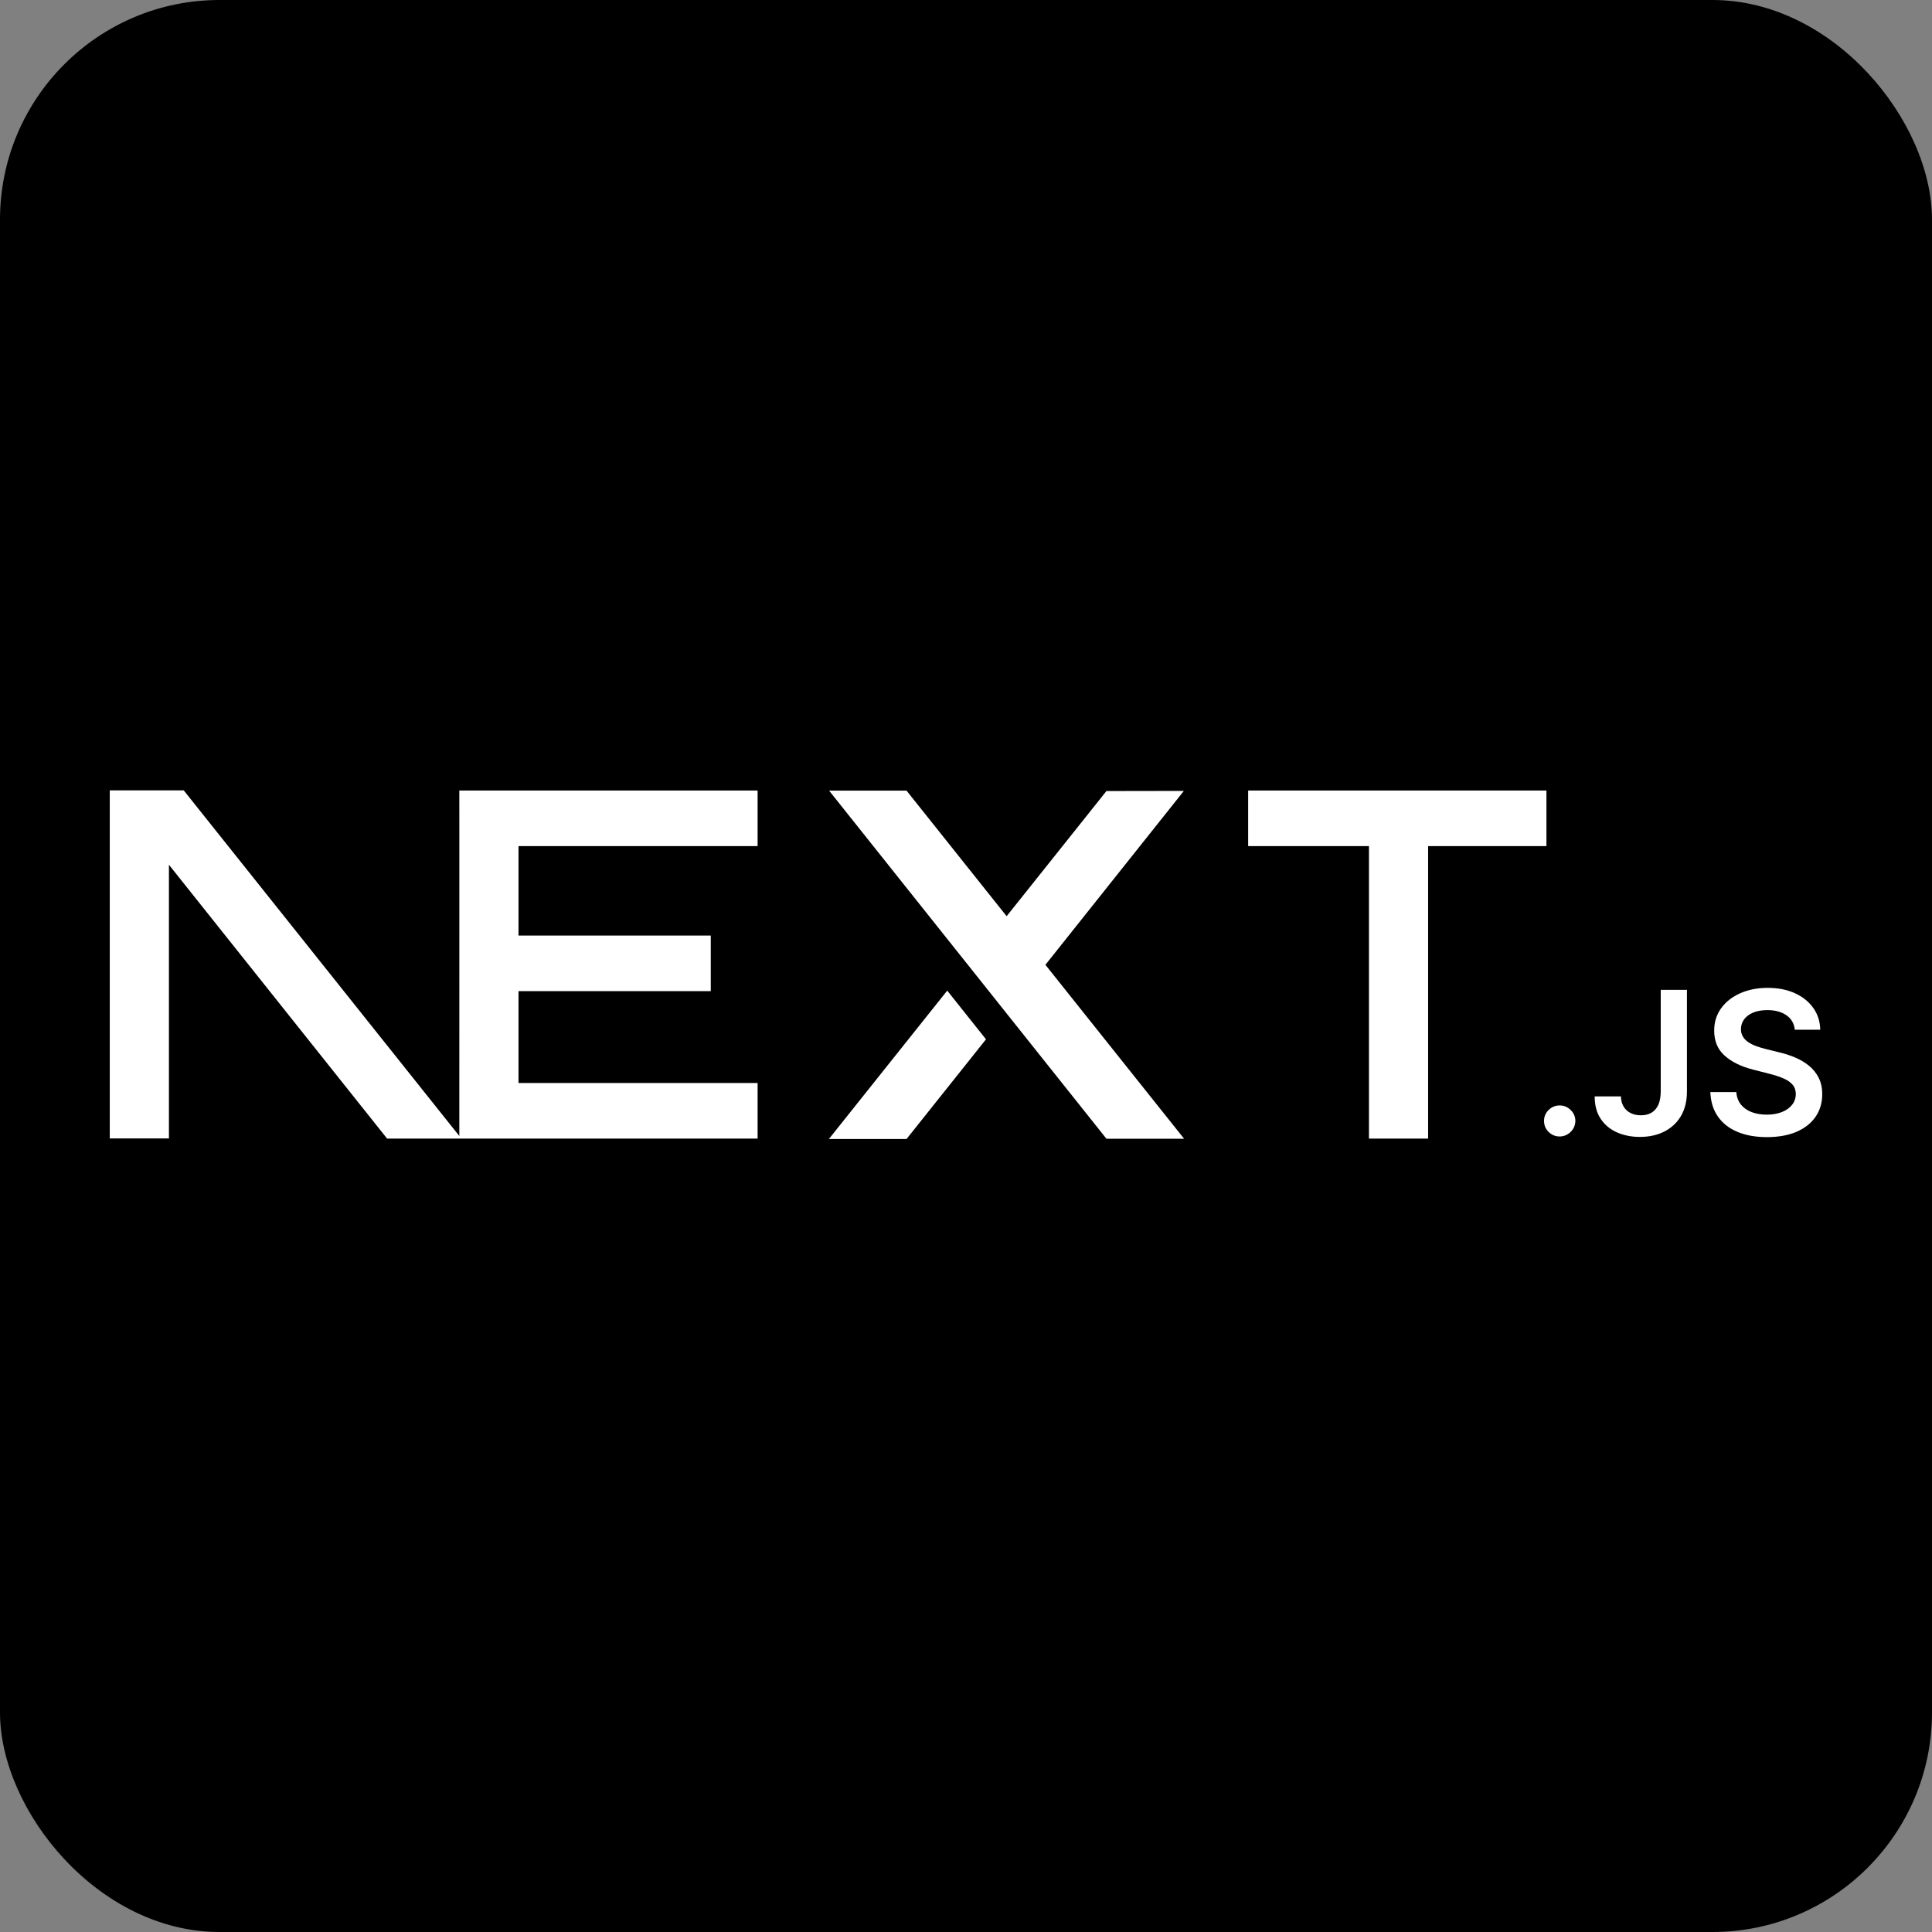 <svg width="88" height="88" viewBox="0 0 88 88" fill="none" xmlns="http://www.w3.org/2000/svg">
<rect x="0" y="0" width="88" height="88" fill="#808080" stroke="none"/>
<rect width="88" height="88" rx="10" fill="black"/>
<g clip-path="url(#clip0_301_62)">
<path d="M70.438 36.007V38.539H65.049V51.861H62.354V38.539H56.852V36.007H70.438ZM71.044 50.351C71.234 50.351 71.4 50.42 71.54 50.558C71.683 50.696 71.754 50.862 71.756 51.054C71.756 51.181 71.721 51.305 71.656 51.412C71.591 51.519 71.502 51.607 71.394 51.669C71.289 51.732 71.167 51.766 71.044 51.765C70.847 51.765 70.679 51.696 70.538 51.558C70.398 51.419 70.328 51.252 70.33 51.054C70.328 50.862 70.398 50.696 70.538 50.558C70.679 50.42 70.847 50.351 71.044 50.351ZM17.632 51.861L7.695 39.389V51.855H5V36H8.368L20.922 51.743L20.923 38.539L20.922 36.007H34.508V38.539H23.617V42.613H32.375V45.145H23.617V49.329H34.508V51.861H17.632ZM43.145 45.121L44.911 47.339L41.292 51.88H37.755L43.145 45.121ZM41.292 36.013L45.851 41.732L50.397 36.031L53.923 36.025L47.617 43.946L53.934 51.868H50.397L37.765 36.013H41.292ZM75.644 45.086H76.838V49.732C76.836 50.159 76.744 50.524 76.566 50.831C76.385 51.138 76.135 51.372 75.813 51.538C75.494 51.701 75.119 51.785 74.694 51.785C74.305 51.785 73.956 51.714 73.646 51.576C73.335 51.438 73.089 51.231 72.908 50.958C72.725 50.685 72.636 50.346 72.636 49.939H73.832C73.834 50.117 73.874 50.271 73.951 50.4C74.026 50.528 74.137 50.631 74.269 50.696C74.405 50.766 74.563 50.8 74.74 50.8C74.931 50.8 75.096 50.76 75.229 50.678C75.362 50.598 75.465 50.478 75.536 50.319C75.605 50.16 75.642 49.964 75.644 49.731V45.086ZM81.751 46.903C81.722 46.621 81.594 46.401 81.371 46.245C81.147 46.087 80.856 46.009 80.5 46.009C80.25 46.009 80.035 46.047 79.856 46.121C79.677 46.197 79.538 46.299 79.443 46.428C79.348 46.557 79.301 46.705 79.297 46.87C79.297 47.008 79.33 47.128 79.394 47.228C79.46 47.332 79.549 47.42 79.655 47.484C79.769 47.557 79.892 47.616 80.02 47.66C80.155 47.707 80.29 47.747 80.425 47.78L81.048 47.935C81.298 47.993 81.541 48.071 81.773 48.171C82.005 48.269 82.215 48.394 82.399 48.545C82.584 48.696 82.73 48.877 82.838 49.09C82.945 49.303 83 49.552 83 49.839C83 50.226 82.901 50.566 82.702 50.86C82.503 51.153 82.217 51.381 81.841 51.547C81.466 51.71 81.013 51.794 80.48 51.794C79.965 51.794 79.516 51.714 79.138 51.554C78.758 51.396 78.463 51.163 78.249 50.858C78.035 50.553 77.92 50.18 77.904 49.742H79.087C79.103 49.971 79.177 50.162 79.301 50.317C79.427 50.469 79.591 50.582 79.792 50.658C79.995 50.733 80.221 50.771 80.471 50.771C80.732 50.771 80.962 50.731 81.161 50.653C81.359 50.575 81.514 50.466 81.625 50.324C81.738 50.184 81.795 50.019 81.797 49.83C81.795 49.657 81.744 49.514 81.645 49.401C81.545 49.288 81.406 49.194 81.229 49.117C81.05 49.041 80.842 48.972 80.604 48.912L79.849 48.719C79.302 48.58 78.87 48.367 78.554 48.082C78.236 47.797 78.079 47.419 78.079 46.944C78.079 46.556 78.185 46.214 78.399 45.921C78.611 45.629 78.901 45.402 79.268 45.24C79.637 45.077 80.053 44.996 80.517 44.996C80.988 44.996 81.4 45.077 81.757 45.24C82.112 45.402 82.392 45.627 82.594 45.914C82.797 46.201 82.903 46.53 82.909 46.903H81.751Z" fill="white"/>
</g>
<defs>
<clipPath id="clip0_301_62">
<rect width="78" height="16" fill="white" transform="translate(5 36)"/>
</clipPath>
</defs>
</svg>
